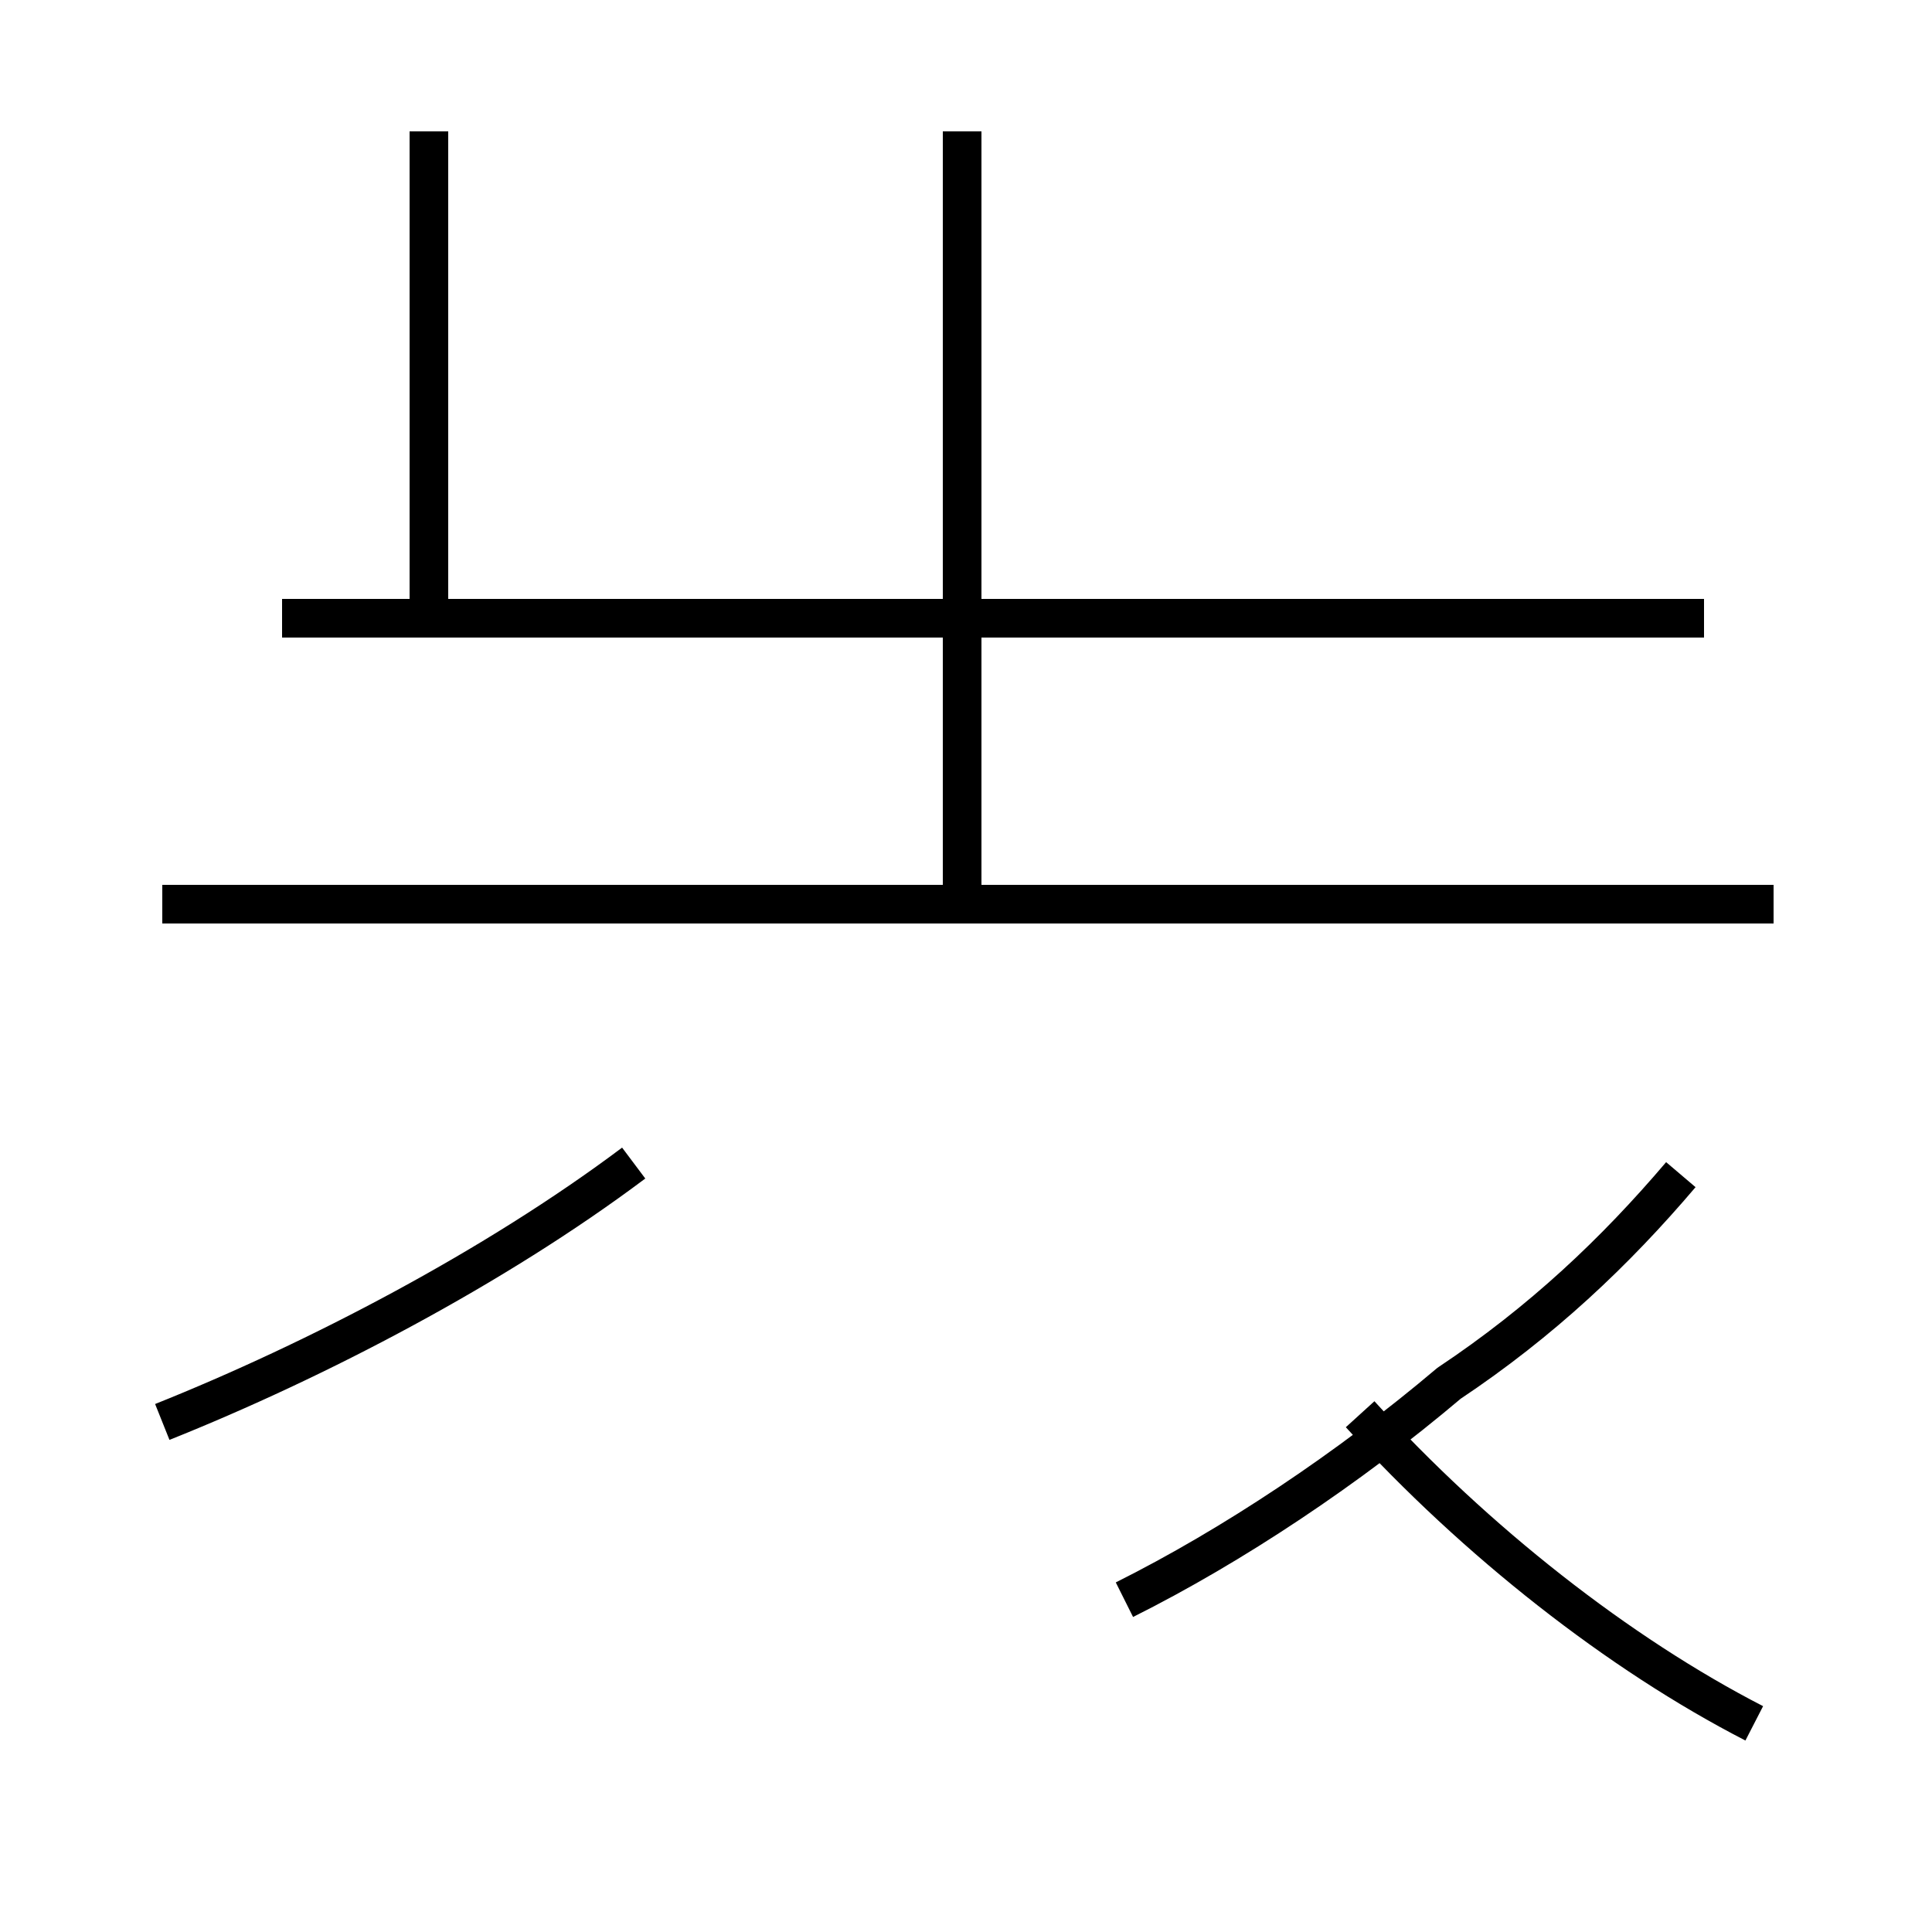 <?xml version='1.0' encoding='utf8'?>
<svg viewBox="0.0 -44.0 50.0 50.0" version="1.1" xmlns="http://www.w3.org/2000/svg">
<rect x="0.0" y="-44.0" width="50.0" height="50.0" fill="#808080" stroke="none"/>
<rect x="-1000" y="-1000" width="2000" height="2000" stroke="white" fill="white"/>
<g style="fill:none; stroke:#000000;  stroke-width:1">
<path d="M 45.9 20.6 L 4.2 20.6 M 24.9 20.6 L 24.9 40.6 M 44.1 28.0 L 7.3 28.0 M 11.1 28.0 L 11.1 40.6 M 4.2 7.2 C 8.2 8.8 12.8 11.2 16.4 13.9 M 29.1 2.6 C 31.9 4.0 34.9 6.0 37.5 8.2 C 39.9 9.8 41.8 11.6 43.5 13.6 M 45.4 -0.6 C 41.9 1.2 38.2 4.1 35.2 7.4 " transform="scale(1, -1)" />
</g>
</svg>
